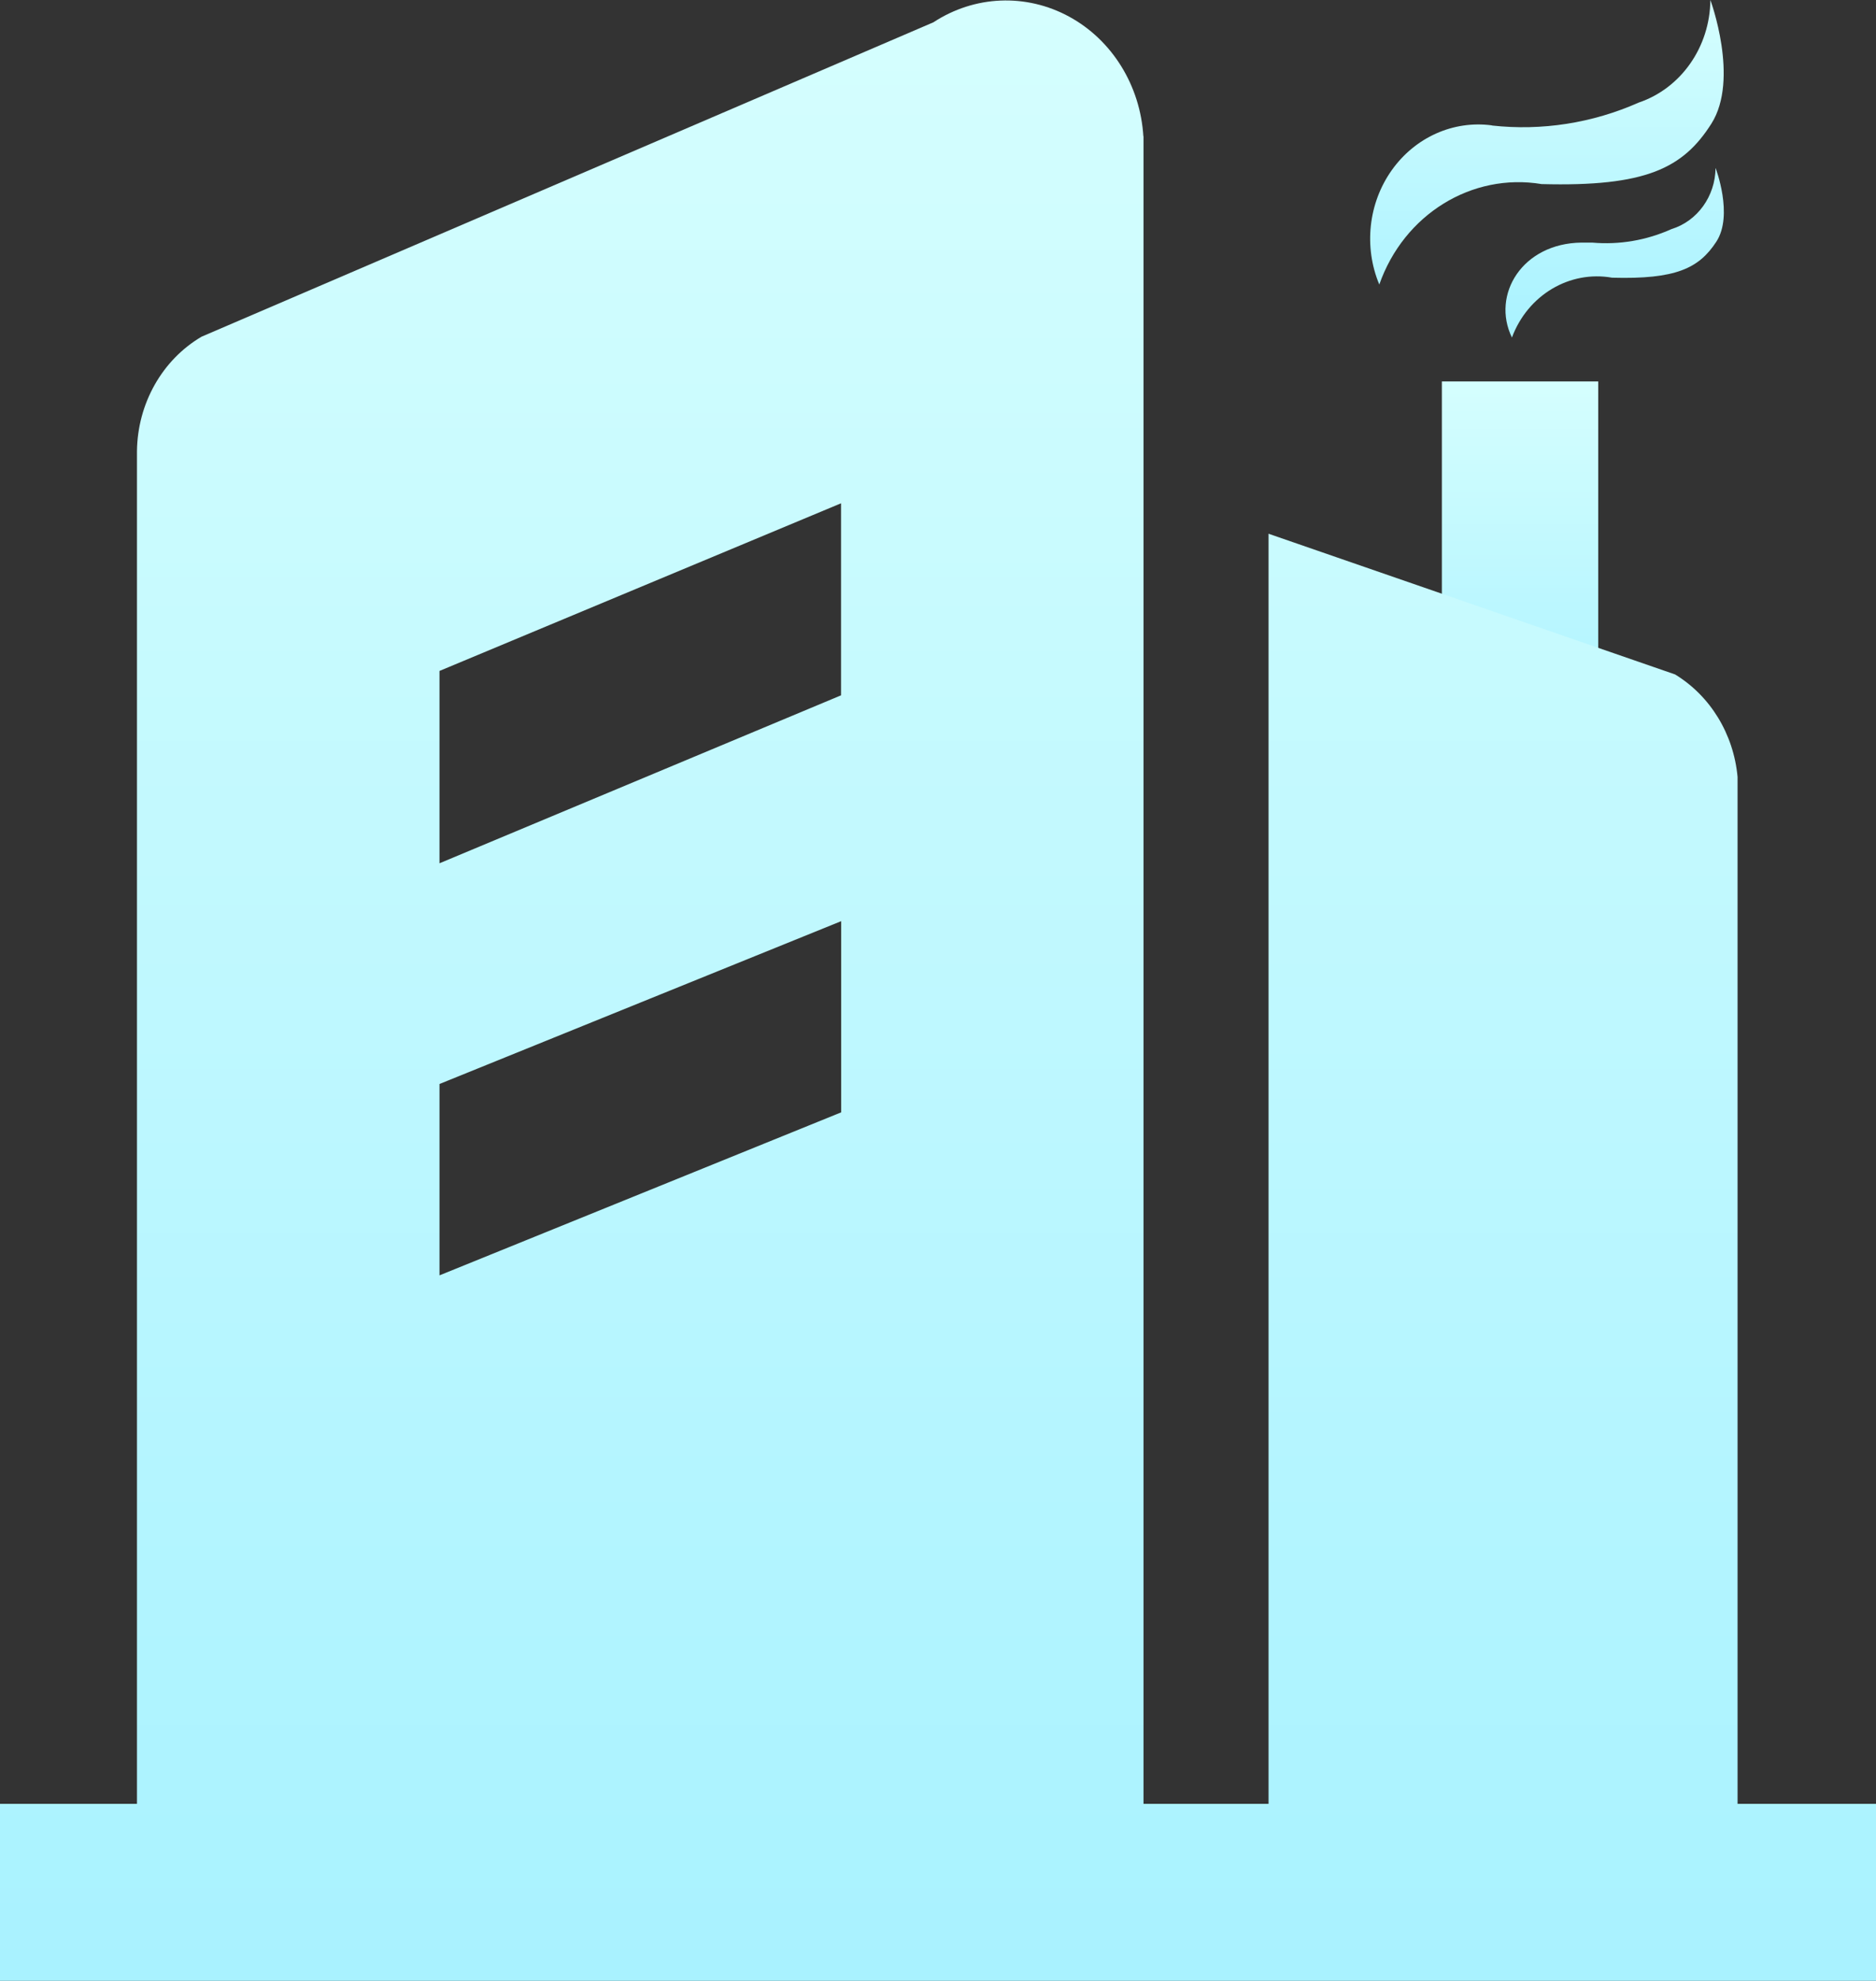 <svg xmlns="http://www.w3.org/2000/svg" xmlns:xlink="http://www.w3.org/1999/xlink" fill="none" version="1.1" width="30.695" height="32.399" viewBox="0 0 30.695 32.399"><rect x="0" y="0" width="30.695" height="32.399" fill="#333333" stroke="none"/><defs><linearGradient x1="0.5" y1="0" x2="0.5" y2="1" id="master_svg0_324_04632"><stop offset="0%" stop-color="#D5FEFE" stop-opacity="1"/><stop offset="100%" stop-color="#A9F2FF" stop-opacity="1"/></linearGradient><linearGradient x1="0.5" y1="0" x2="0.5" y2="1" id="master_svg1_324_04632"><stop offset="0%" stop-color="#D5FEFE" stop-opacity="1"/><stop offset="100%" stop-color="#A9F2FF" stop-opacity="1"/></linearGradient><linearGradient x1="0.5" y1="0" x2="0.5" y2="1" id="master_svg2_324_04632"><stop offset="0%" stop-color="#D5FEFE" stop-opacity="1"/><stop offset="100%" stop-color="#A9F2FF" stop-opacity="1"/></linearGradient></defs><g><g style="mix-blend-mode:passthrough"><path d="M26.812,1.678C26.054,2.014,25.228,2.143,24.411,2.053L24.413,2.051C23.78,1.965,23.153,2.246,22.771,2.785C22.389,3.324,22.311,4.038,22.568,4.654C22.969,3.508,24.081,2.821,25.224,3.011C26.93,3.056,27.54,2.751,28.002,2.022C28.464,1.293,27.985,0,27.985,0C27.978,0.768,27.505,1.444,26.812,1.678ZM26.051,3.968L25.876,3.968C24.909,3.979,24.397,4.818,24.738,5.521C24.996,4.827,25.68,4.419,26.377,4.542C27.419,4.571,27.798,4.389,28.082,3.954C28.367,3.519,28.07,2.747,28.07,2.747C28.065,3.211,27.772,3.617,27.349,3.747C26.94,3.931,26.495,4.007,26.051,3.968Z" fill-rule="evenodd" fill="url(#master_svg0_324_04632)" fill-opacity="1"/></g><g style="mix-blend-mode:passthrough"><rect x="23.592" y="6.239" width="2.558" height="6.221" rx="0" fill="url(#master_svg1_324_04632)" fill-opacity="1"/></g><g style="mix-blend-mode:passthrough"><path d="M18.71,29.504L18.71,2.222L18.708,2.234C18.658,1.4,18.197,0.655,17.493,0.272C16.788,-0.111,15.945,-0.076,15.272,0.365L3.298,5.507C2.654,5.886,2.251,6.599,2.241,7.377L2.241,29.504L0,29.504L0,32.399L30.695,32.399L30.695,29.504L28.43,29.504L28.43,12.708C28.366,12.007,27.985,11.383,27.407,11.031L20.756,8.73L20.756,29.504L18.71,29.504ZM13.765,8.23L13.761,8.232L13.761,8.23L13.765,8.23ZM13.761,8.232L13.761,11.373L7.191,14.12L7.191,10.974L13.761,8.232ZM13.765,15.066L13.763,15.067L13.763,15.066L13.765,15.066ZM7.191,17.73L13.763,15.067L13.763,18.194L7.191,20.86L7.191,17.73Z" fill-rule="evenodd" fill="url(#master_svg2_324_04632)" fill-opacity="1"/></g></g></svg>